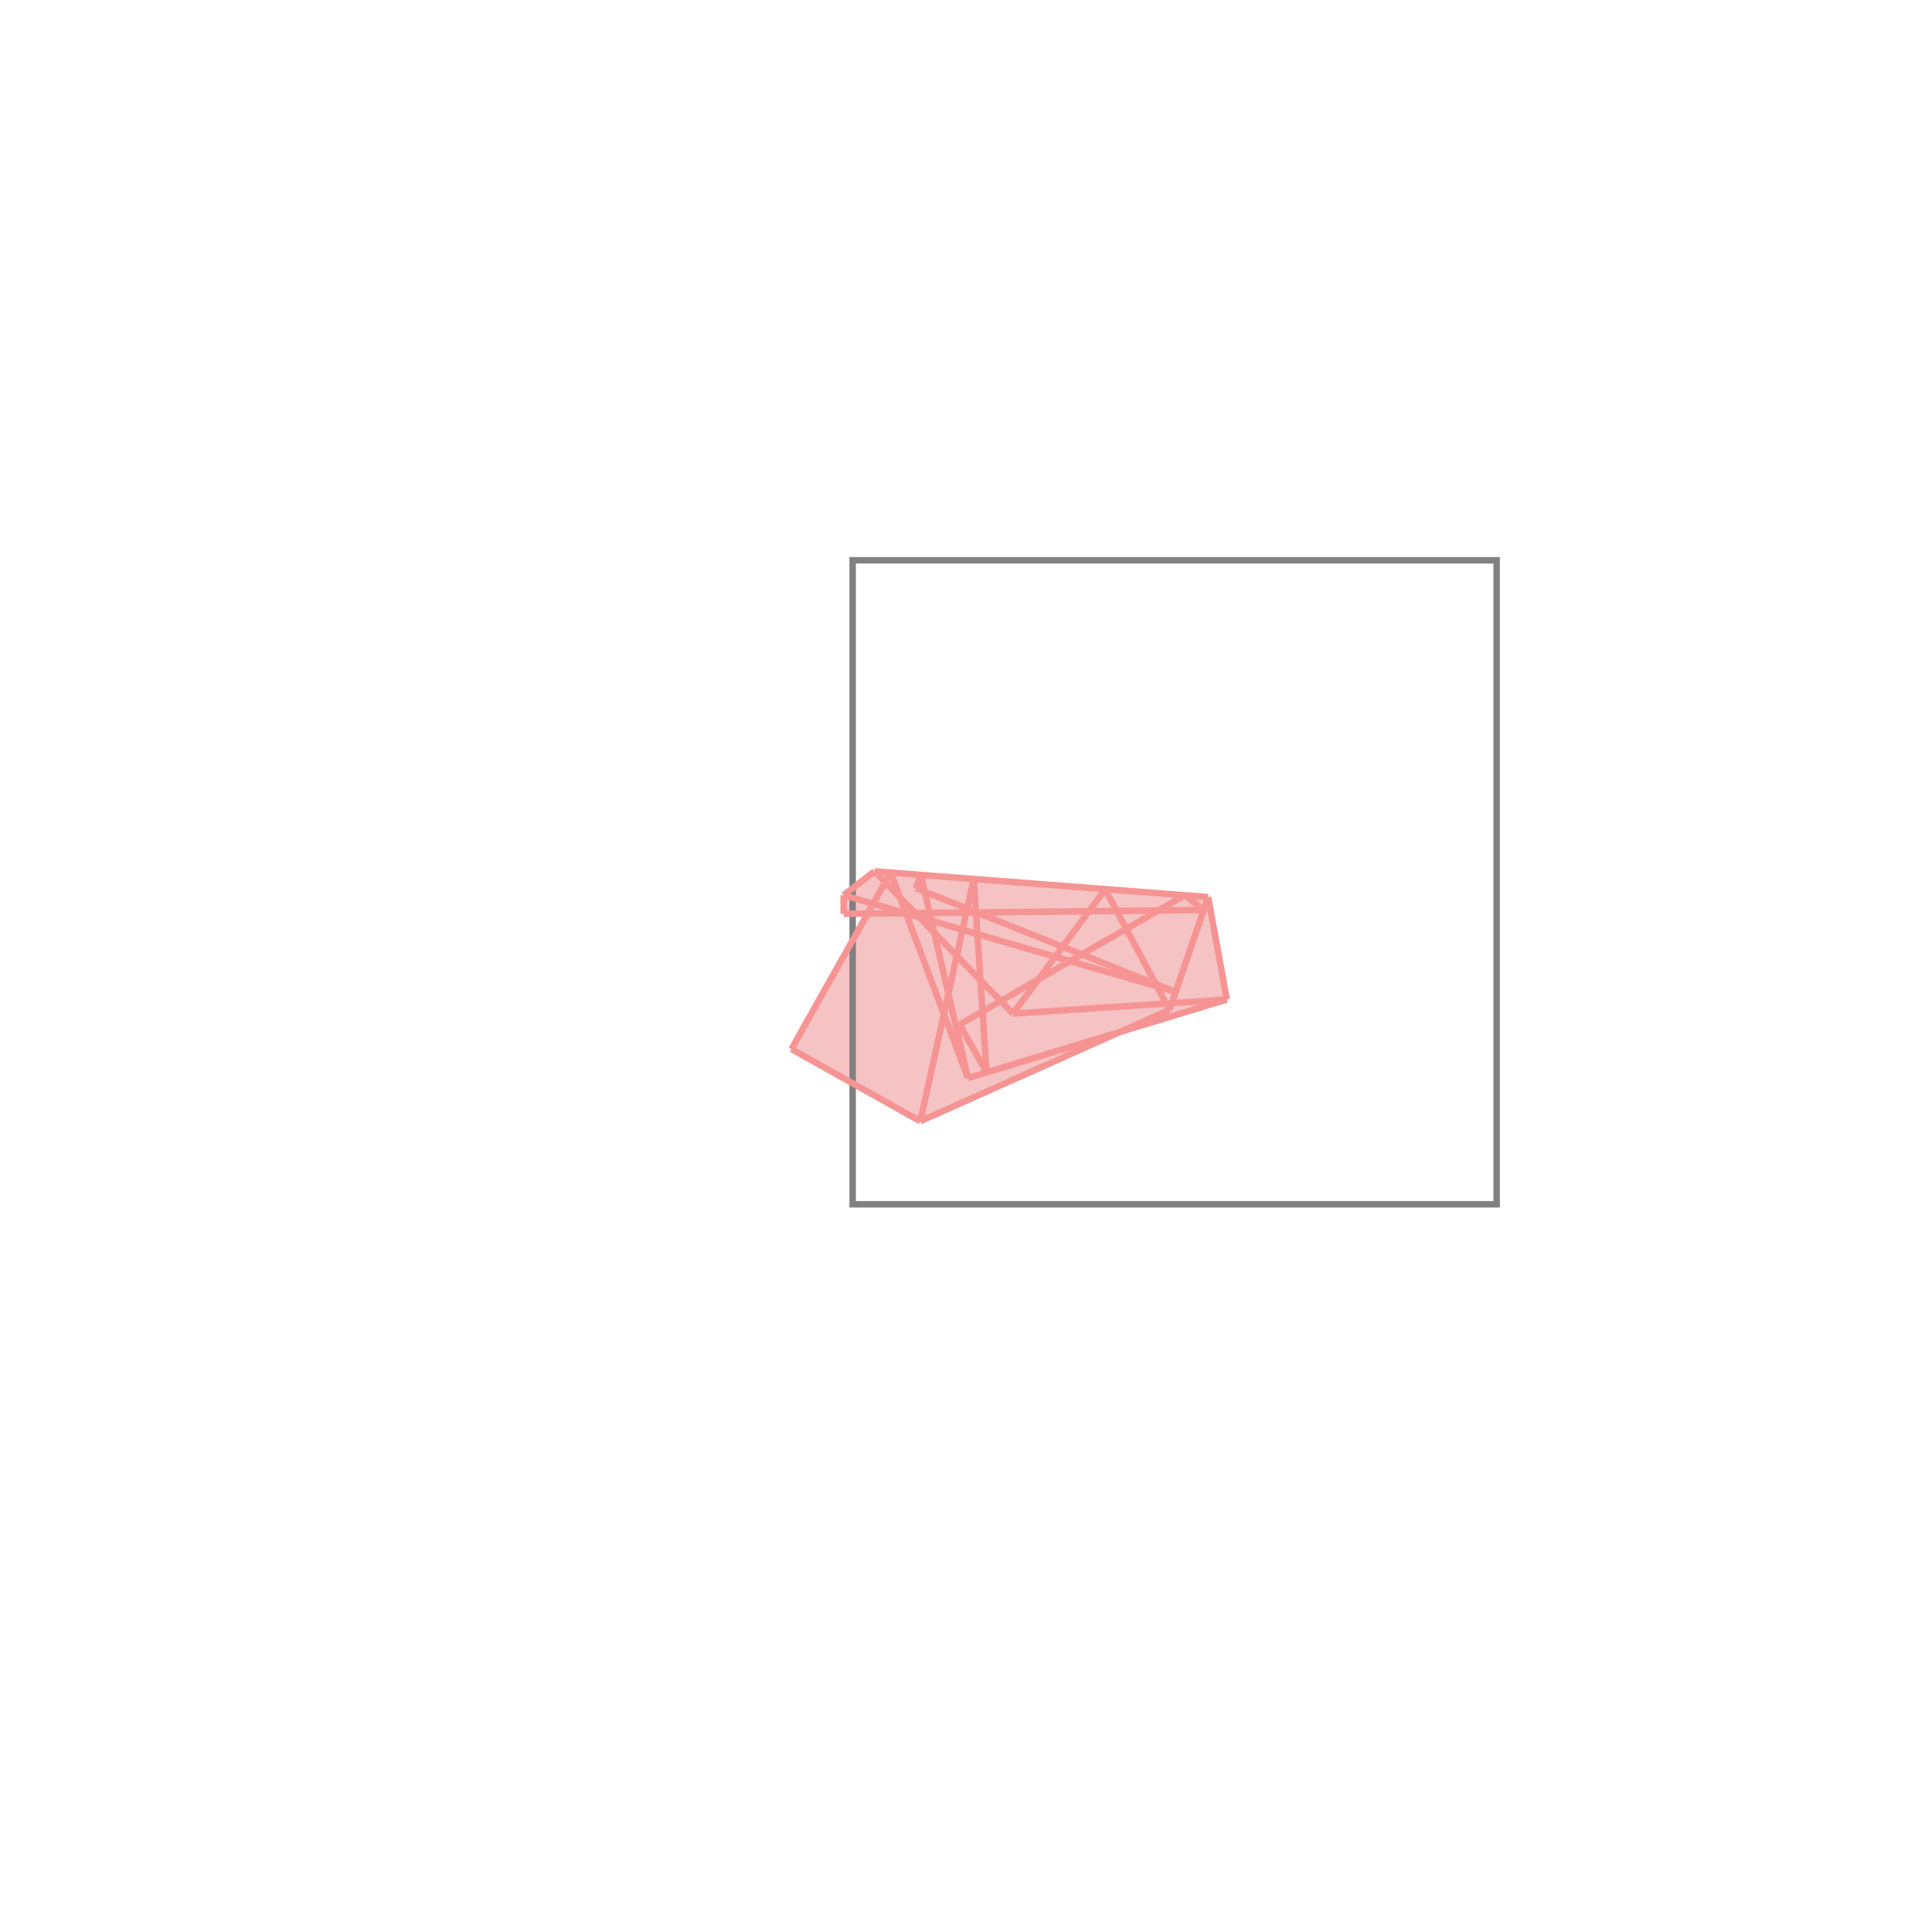<svg xmlns="http://www.w3.org/2000/svg" viewBox="-1.5 -1.5 3 3">
<path d="M-0.142 -0.147 L0.376 -0.107 L0.405 0.052 L0.235 0.104 L-0.071 0.241 L-0.271 0.129 L-0.152 -0.081 L-0.19 -0.081 L-0.19 -0.11 z " fill="rgb(245,195,195)" />
<path d="M-0.176 -0.63 L0.824 -0.63 L0.824 0.37 L-0.176 0.37  z" fill="none" stroke="rgb(128,128,128)" stroke-width="0.01" />
<line x1="0.376" y1="-0.107" x2="0.405" y2="0.052" style="stroke:rgb(246,147,147);stroke-width:0.01" />
<line x1="0.216" y1="-0.119" x2="0.316" y2="0.068" style="stroke:rgb(246,147,147);stroke-width:0.01" />
<line x1="0.012" y1="-0.135" x2="0.032" y2="0.165" style="stroke:rgb(246,147,147);stroke-width:0.01" />
<line x1="-0.19" y1="-0.11" x2="-0.19" y2="-0.081" style="stroke:rgb(246,147,147);stroke-width:0.01" />
<line x1="-0.07" y1="-0.141" x2="0.003" y2="0.174" style="stroke:rgb(246,147,147);stroke-width:0.01" />
<line x1="-0.117" y1="-0.145" x2="0.003" y2="0.174" style="stroke:rgb(246,147,147);stroke-width:0.01" />
<line x1="0.012" y1="-0.135" x2="-0.071" y2="0.241" style="stroke:rgb(246,147,147);stroke-width:0.01" />
<line x1="0.34" y1="-0.11" x2="0.369" y2="-0.087" style="stroke:rgb(246,147,147);stroke-width:0.01" />
<line x1="-0.07" y1="-0.141" x2="-0.078" y2="-0.121" style="stroke:rgb(246,147,147);stroke-width:0.01" />
<line x1="-0.01" y1="0.091" x2="0.032" y2="0.165" style="stroke:rgb(246,147,147);stroke-width:0.01" />
<line x1="-0.117" y1="-0.145" x2="-0.271" y2="0.129" style="stroke:rgb(246,147,147);stroke-width:0.01" />
<line x1="-0.142" y1="-0.147" x2="0.073" y2="0.074" style="stroke:rgb(246,147,147);stroke-width:0.01" />
<line x1="0.376" y1="-0.107" x2="0.316" y2="0.068" style="stroke:rgb(246,147,147);stroke-width:0.01" />
<line x1="-0.142" y1="-0.147" x2="-0.19" y2="-0.11" style="stroke:rgb(246,147,147);stroke-width:0.01" />
<line x1="0.216" y1="-0.119" x2="0.073" y2="0.074" style="stroke:rgb(246,147,147);stroke-width:0.01" />
<line x1="-0.078" y1="-0.121" x2="0.325" y2="0.04" style="stroke:rgb(246,147,147);stroke-width:0.01" />
<line x1="-0.142" y1="-0.147" x2="0.376" y2="-0.107" style="stroke:rgb(246,147,147);stroke-width:0.01" />
<line x1="-0.19" y1="-0.11" x2="0.325" y2="0.04" style="stroke:rgb(246,147,147);stroke-width:0.01" />
<line x1="0.369" y1="-0.087" x2="-0.19" y2="-0.081" style="stroke:rgb(246,147,147);stroke-width:0.01" />
<line x1="0.34" y1="-0.11" x2="-0.01" y2="0.091" style="stroke:rgb(246,147,147);stroke-width:0.01" />
<line x1="-0.271" y1="0.129" x2="-0.071" y2="0.241" style="stroke:rgb(246,147,147);stroke-width:0.01" />
<line x1="0.405" y1="0.052" x2="0.073" y2="0.074" style="stroke:rgb(246,147,147);stroke-width:0.01" />
<line x1="0.316" y1="0.068" x2="-0.071" y2="0.241" style="stroke:rgb(246,147,147);stroke-width:0.01" />
<line x1="0.405" y1="0.052" x2="0.003" y2="0.174" style="stroke:rgb(246,147,147);stroke-width:0.01" />
</svg>
